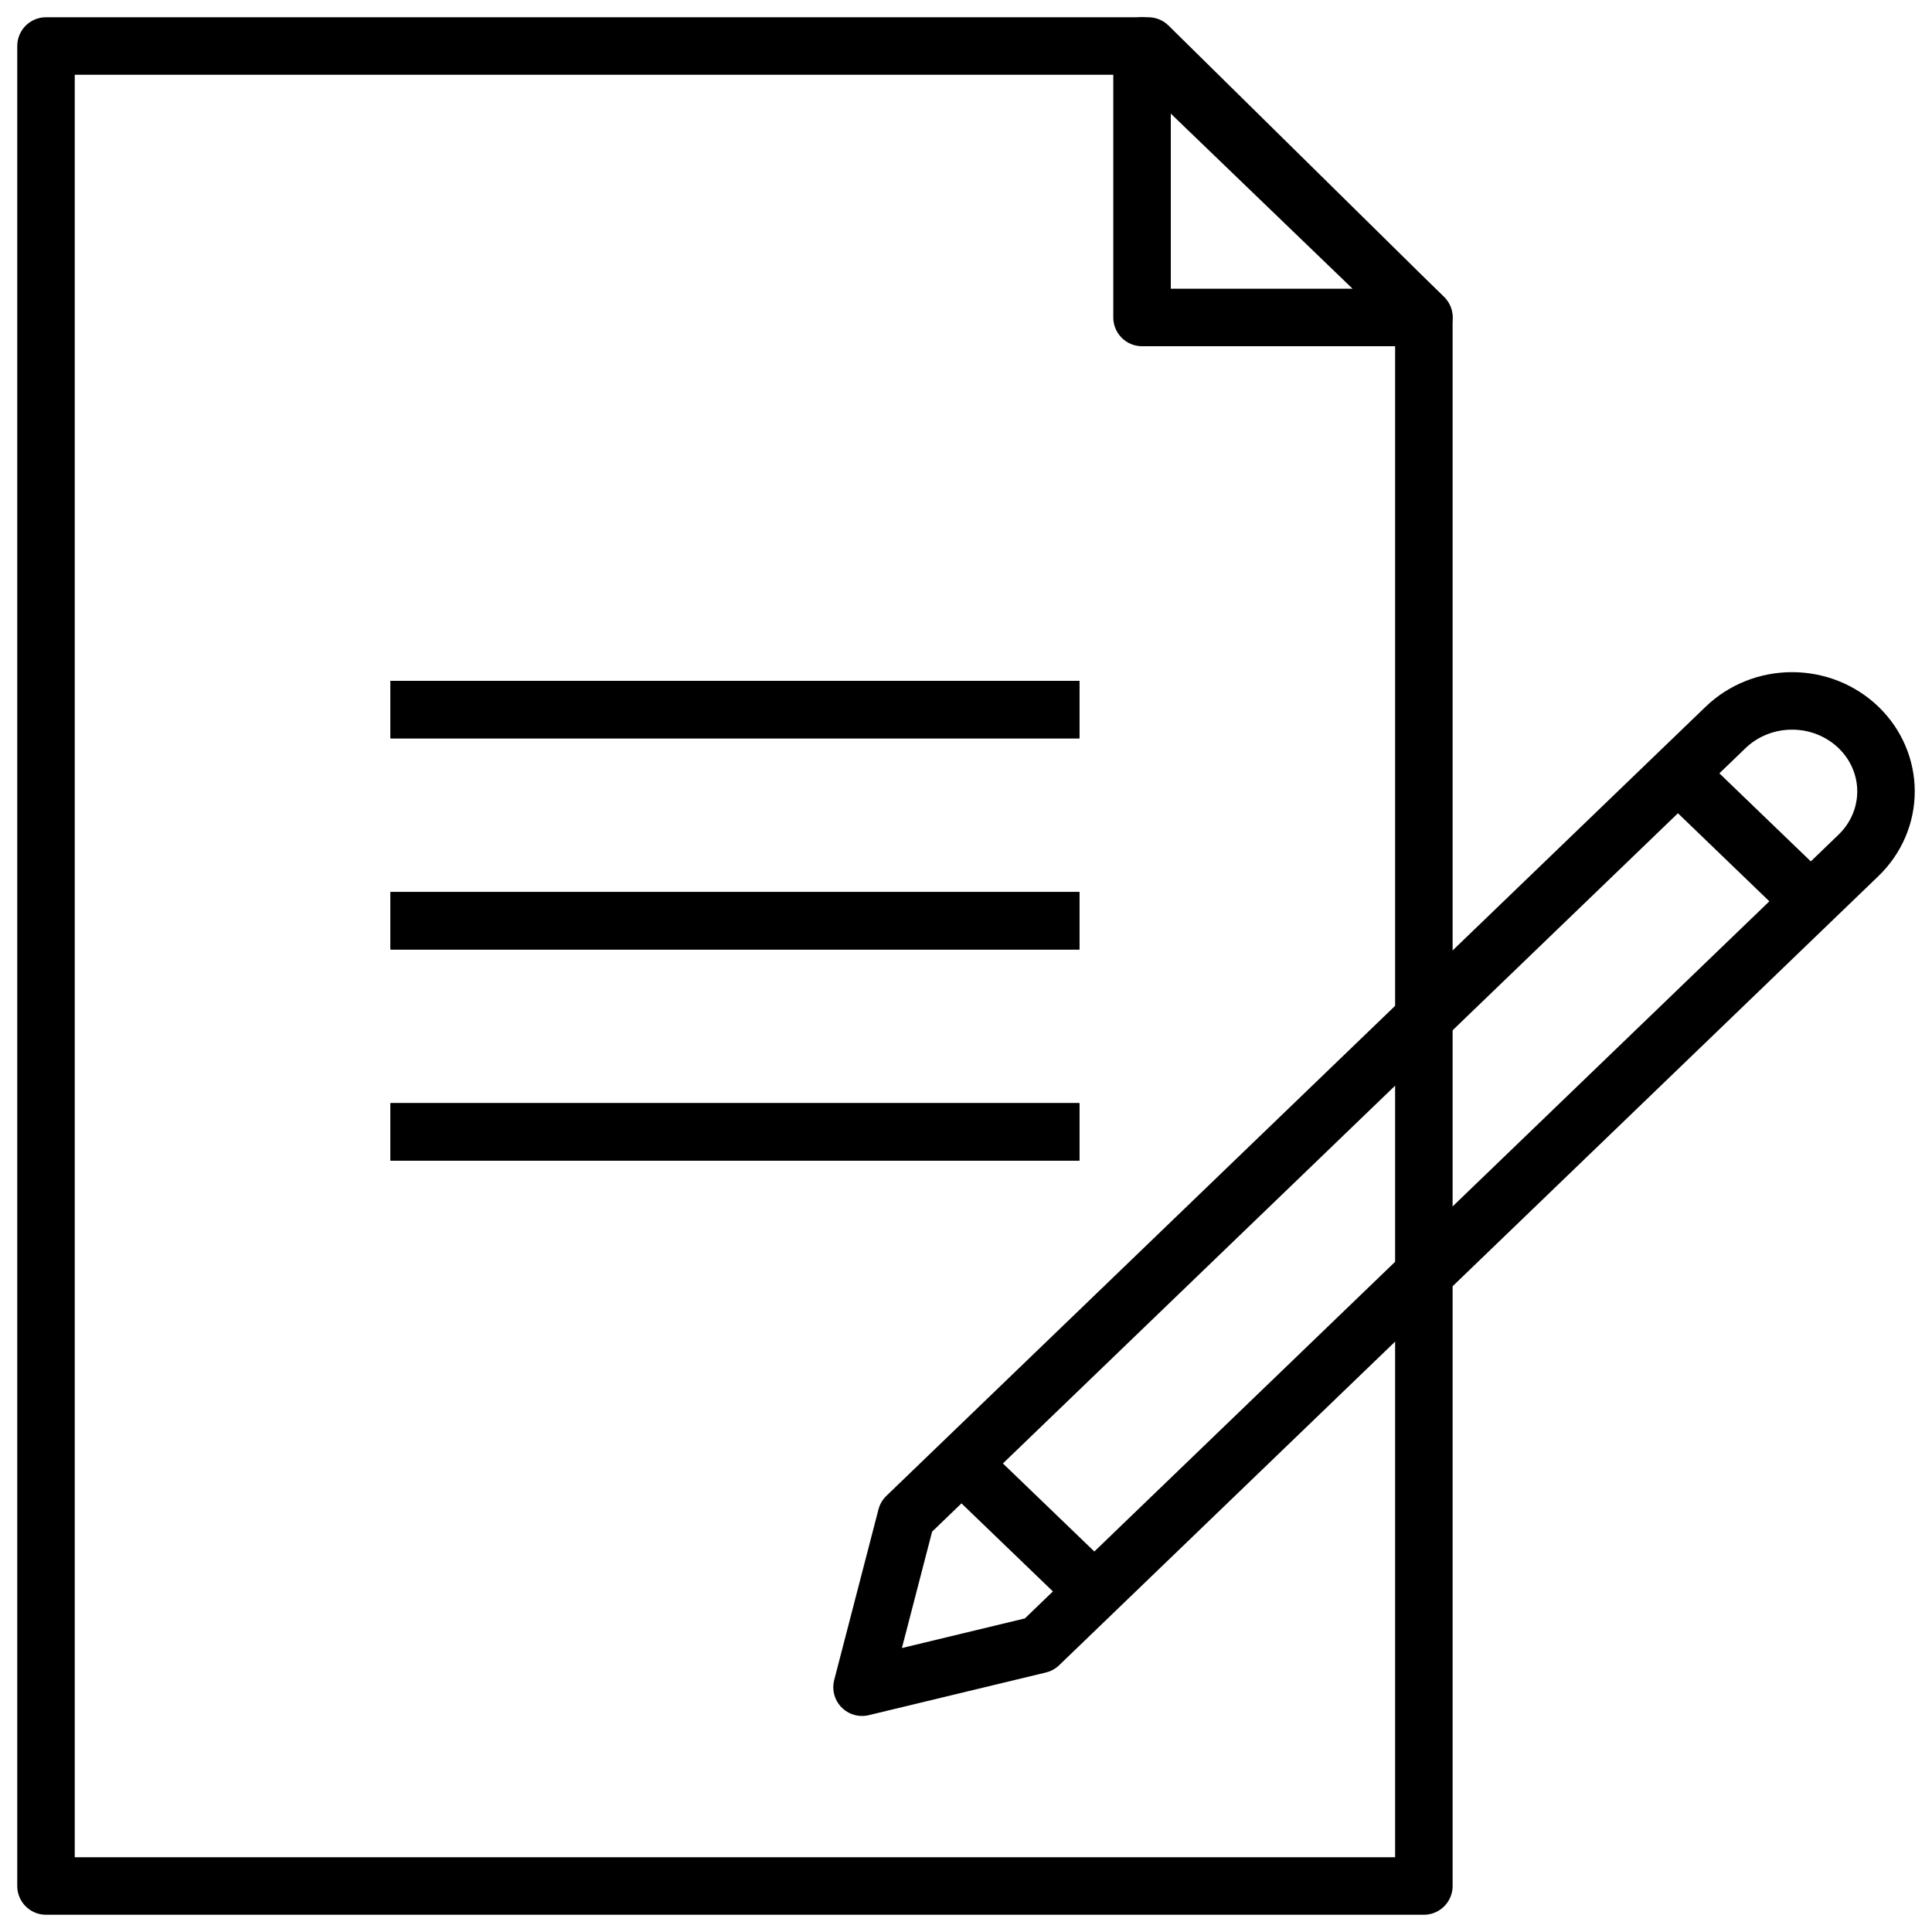 <svg width="84" height="84" viewBox="0 0 84 84" fill="none" xmlns="http://www.w3.org/2000/svg">
<path d="M61.907 82H2V2H49.926L61.907 13.803V82Z" stroke="black" stroke-width="2.5" stroke-linecap="round" stroke-linejoin="round"/>
<path d="M61.907 13.803H49.654V2L61.907 13.803Z" stroke="black" stroke-width="2.5" stroke-linecap="round" stroke-linejoin="round"/>
<path d="M46.931 30.852H16.977" stroke="black" stroke-width="2.5" stroke-miterlimit="10"/>
<path d="M46.931 40.033H16.977" stroke="black" stroke-width="2.5" stroke-miterlimit="10"/>
<path d="M46.931 49.213H16.977" stroke="black" stroke-width="2.5" stroke-miterlimit="10"/>
<path d="M46.931 30.852H16.977" stroke="black" stroke-width="2.5" stroke-miterlimit="10"/>
<path d="M46.931 40.033H16.977" stroke="black" stroke-width="2.5" stroke-miterlimit="10"/>
<path d="M46.931 49.213H16.977" stroke="black" stroke-width="2.5" stroke-miterlimit="10"/>
<path d="M45.182 71.502L37.48 73.357L39.405 65.938L75.027 31.626C75.406 31.261 75.856 30.971 76.352 30.773C76.848 30.575 77.379 30.474 77.915 30.474C78.452 30.474 78.983 30.575 79.479 30.773C79.974 30.971 80.425 31.261 80.804 31.626C81.57 32.364 82 33.365 82 34.408C82 35.451 81.57 36.452 80.804 37.19L45.182 71.502Z" stroke="black" stroke-width="2.5" stroke-linecap="round" stroke-linejoin="round"/>
<path d="M72.8 33.475L78.577 39.04" stroke="black" stroke-width="2.5" stroke-miterlimit="10"/>
<path d="M41.484 63.321L47.261 68.885" stroke="black" stroke-width="2.5" stroke-miterlimit="10"/>
</svg>
